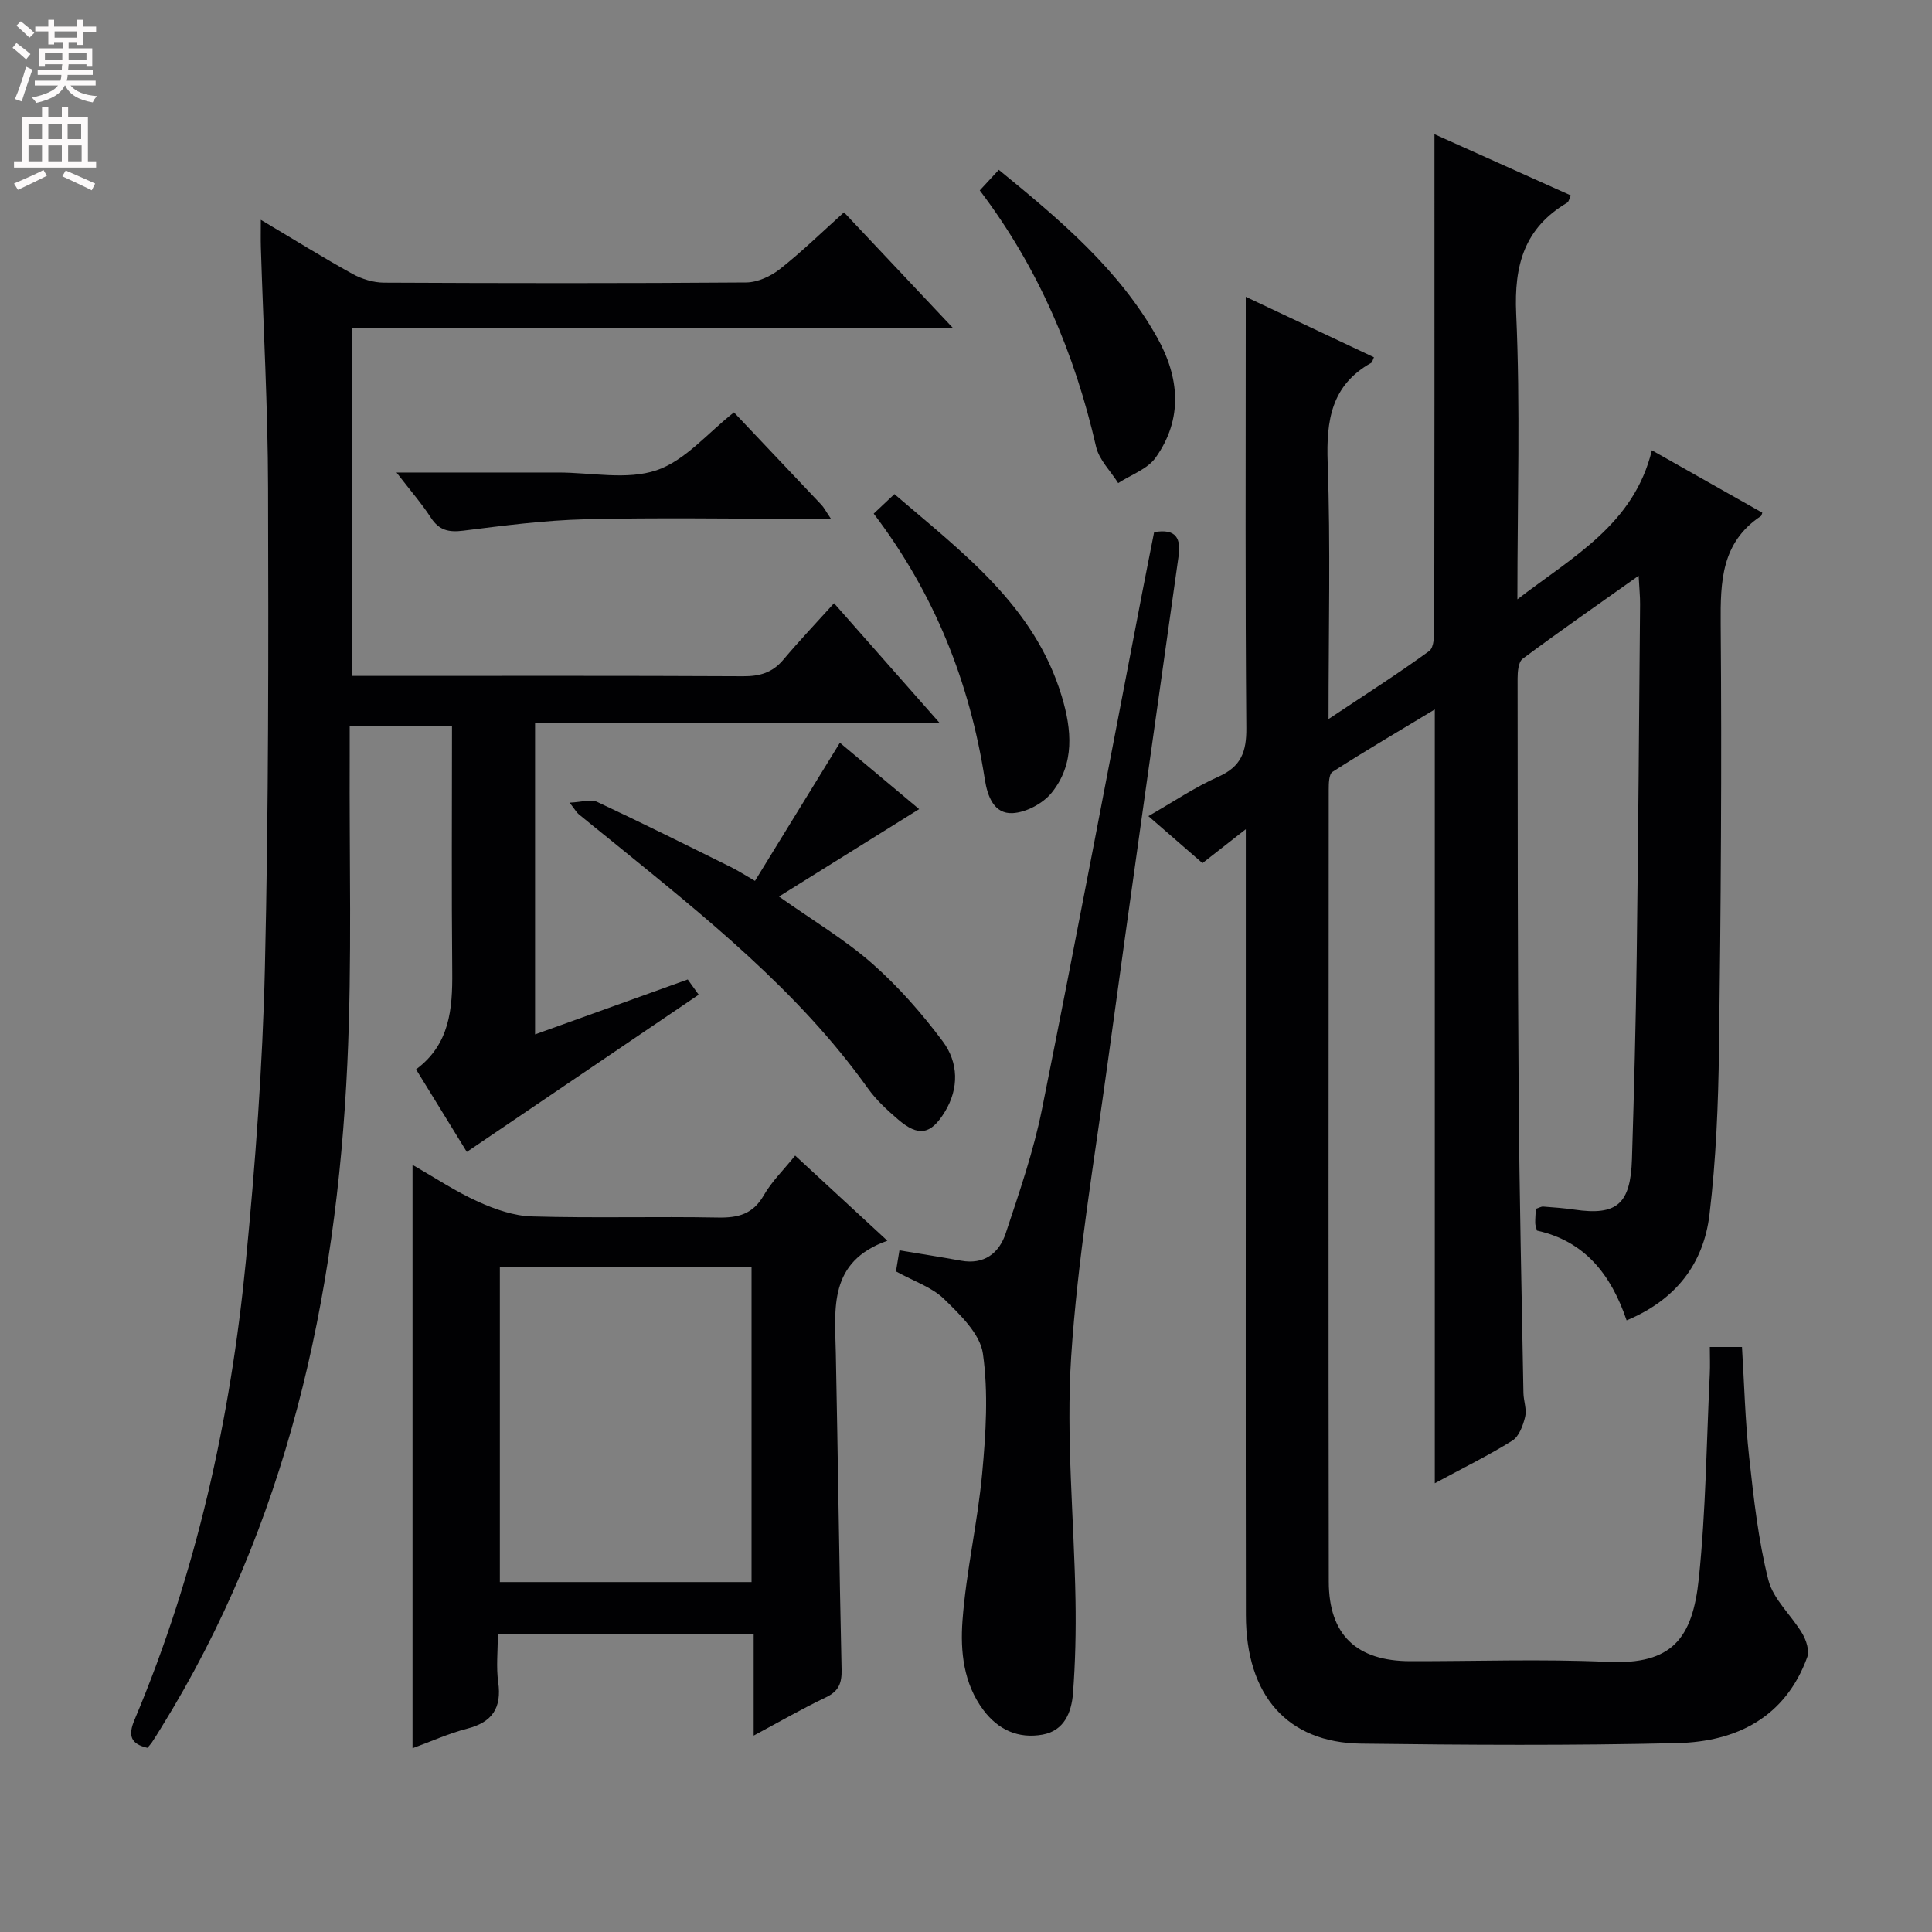 <svg enable-background="new 0 0 400 400" viewBox="0 0 400 400" xmlns="http://www.w3.org/2000/svg"><rect x="0" y="0" width="400" height="400" fill="#808080" stroke="none"/><g fill="#010103"><path d="m297.06 307.09c0-53.5 0-106.28 0-160.21-7.54 4.55-14.45 8.61-21.18 12.93-.75.48-.78 2.41-.78 3.67-.03 54.67-.07 109.33.01 164 .02 11.02 5.76 16.42 16.84 16.45 13.67.03 27.35-.48 40.99.15 13.27.6 17.49-4.86 18.78-17.24 1.46-14.04 1.59-28.22 2.27-42.33.09-1.79.01-3.59.01-5.63h6.66c.47 7.59.65 15.2 1.48 22.74.94 8.55 1.88 17.19 3.98 25.5 1.02 4.03 4.8 7.32 7.04 11.11.81 1.38 1.5 3.53 1.01 4.87-4.54 12.47-14.64 17.5-26.89 17.79-21.82.52-43.66.39-65.49.11-15.27-.2-23.81-9.98-23.84-26.61-.06-39.83-.02-79.66-.02-119.5 0-12.5 0-25 0-37.5 0-1.59 0-3.17 0-5.71-3.38 2.65-5.94 4.65-8.97 7.02-3.52-3.06-6.98-6.07-11.2-9.73 5.16-2.96 9.66-6.01 14.54-8.18 4.7-2.1 5.78-5.18 5.74-10.08-.24-27.66-.12-55.33-.12-83 0-1.8 0-3.59 0-6.26 9.28 4.38 17.9 8.44 26.54 12.52-.29.63-.34 1.03-.55 1.15-8.26 4.61-9.34 11.88-9.03 20.64.61 17.27.18 34.57.18 53.11 7.53-5.01 14.32-9.34 20.83-14.07 1.04-.76 1.06-3.3 1.06-5.03.06-32 .04-64 .04-96 0-1.77 0-3.55 0-5.98 9.77 4.39 18.95 8.5 28.23 12.67-.33.69-.42 1.31-.76 1.51-8.86 5.25-11.01 12.9-10.55 23.01.87 19.28.25 38.62.25 59.1 11.62-8.93 24.13-15.56 27.84-30.85 8.19 4.63 15.55 8.78 22.87 12.92-.16.41-.17.62-.28.69-8.19 5.43-8.41 13.5-8.34 22.31.24 29.33.03 58.66-.35 87.98-.15 11.45-.61 22.96-1.97 34.32-1.21 10.15-6.93 17.67-17.16 21.92-3.2-9.46-8.63-16.4-18.56-18.59-.14-.6-.35-1.07-.36-1.55-.01-.97.08-1.94.13-2.95.63-.2 1.09-.5 1.53-.47 2.15.16 4.31.32 6.45.63 8.78 1.28 11.63-1.11 11.92-10.51.43-13.97.8-27.95.98-41.93.32-24.31.49-48.62.7-72.93.01-1.61-.16-3.21-.3-5.87-8.51 6.04-16.36 11.49-24.02 17.2-.88.66-1.04 2.69-1.04 4.08.02 29 .01 57.99.23 86.99.15 20.31.62 40.62.98 60.92.03 1.65.72 3.4.36 4.92-.43 1.8-1.26 4.08-2.66 4.96-4.9 3.05-10.13 5.62-16.05 8.82z"/><path d="m30.52 361.87c-3.48-.8-4.04-2.55-2.68-5.77 12.81-30.39 19.87-62.24 23.06-94.93 1.96-20.17 3.47-40.44 3.94-60.69.78-33.13.75-66.28.66-99.42-.04-16.62-.98-33.24-1.49-49.86-.05-1.6-.01-3.21-.01-5.69 6.78 4.03 12.8 7.78 19 11.21 1.93 1.07 4.33 1.79 6.51 1.8 24.99.12 49.99.15 74.98-.04 2.36-.02 5.07-1.27 6.98-2.77 4.53-3.57 8.68-7.63 13.27-11.75 7.47 7.93 14.7 15.61 22.58 23.97-41.96 0-83.02 0-124.5 0v72.01h5.56c25.16 0 50.32-.06 75.48.07 3.43.02 6.04-.73 8.29-3.39 3.31-3.93 6.85-7.66 10.53-11.73 7.66 8.69 14.45 16.39 21.91 24.85-28.4 0-55.91 0-83.81 0v64.42c10.65-3.83 21.03-7.57 31.61-11.37.91 1.26 1.75 2.43 2.27 3.15-16.08 10.9-31.99 21.69-48.01 32.55-3-4.87-6.65-10.8-10.51-17.09 6.99-5.18 7.56-12.5 7.49-20.23-.16-16.8-.05-33.61-.05-50.78-7.11 0-13.83 0-21.18 0 0 1.96.01 3.91 0 5.87-.11 21.32.5 42.68-.49 63.97-2.28 48.75-12.5 95.45-38.61 137.59-.61.99-1.22 1.98-1.86 2.94-.26.38-.61.74-.92 1.11z"/><path d="m103.07 338.4c0 3.56-.36 6.76.08 9.86.75 5.32-1.18 8.29-6.42 9.64-3.81.98-7.45 2.64-11.32 4.05 0-40.24 0-80.17 0-120.78 4.69 2.69 8.97 5.55 13.59 7.63 3.49 1.58 7.41 2.95 11.18 3.05 12.81.37 25.64-.01 38.46.23 4.2.08 7.25-.7 9.49-4.6 1.63-2.85 4.08-5.22 6.5-8.23 6.16 5.69 12.19 11.26 19.09 17.63-12.25 4.33-10.86 14.03-10.67 23.37.44 21.79.7 43.59 1.19 65.38.07 2.85-.57 4.51-3.25 5.79-4.89 2.33-9.59 5.05-14.95 7.92 0-7.35 0-13.95 0-20.94-17.69 0-35.04 0-52.97 0zm.42-76.13v65.28h52.11c0-21.95 0-43.52 0-65.28-17.45 0-34.57 0-52.11 0z"/><path d="m185.5 263.23c.23-1.37.47-2.82.72-4.36 4.38.73 8.57 1.38 12.74 2.14 4.82.88 7.9-1.57 9.26-5.66 2.81-8.47 5.76-16.98 7.51-25.7 7.15-35.6 13.87-71.28 20.75-106.93.81-4.2 1.65-8.39 2.47-12.55 4.66-.8 5.57 1.39 5.05 5.05-4.92 35-9.9 69.98-14.69 105-2.77 20.22-6.22 40.41-7.54 60.74-1.08 16.68.61 33.53.9 50.31.11 6.44-.03 12.91-.52 19.32-.3 3.9-1.79 7.75-6.32 8.55-4.97.88-9.14-.97-12.21-5.06-4.15-5.53-4.81-12.18-4.35-18.51.75-10.22 3.14-20.32 4.08-30.54.76-8.22 1.3-16.68.15-24.78-.58-4.1-4.72-8.06-8.03-11.29-2.51-2.46-6.24-3.67-9.97-5.73z"/><path d="m117.94 166.18c2.52-.11 4.38-.76 5.66-.17 9.31 4.36 18.51 8.95 27.72 13.51 1.46.72 2.84 1.62 4.99 2.86 5.82-9.46 11.53-18.75 17.58-28.6 5.54 4.64 11.29 9.45 16.41 13.74-9.57 5.97-19.1 11.91-29.02 18.1 7.08 5.01 13.67 8.92 19.32 13.89 5.42 4.77 10.28 10.32 14.61 16.12 3.23 4.34 3.38 9.71.4 14.58-2.9 4.74-5.48 5.16-9.66 1.57-2.26-1.94-4.53-4.02-6.25-6.43-14.5-20.31-33.82-35.59-52.91-51.12-2.32-1.89-4.67-3.75-6.97-5.65-.39-.3-.63-.77-1.88-2.4z"/><path d="m180.89 106.34c1.4-1.32 2.59-2.44 4.29-4.04 13.98 12.03 28.96 23.02 34.64 41.85 2.08 6.89 2.74 13.98-2.07 19.96-1.79 2.23-5.29 4.1-8.11 4.24-3.83.19-5.19-3.45-5.74-6.97-3.12-20.05-10.37-38.39-23.01-55.04z"/><path d="m206.79 35.16c12.76 10.42 24.86 20.6 32.77 34.69 4.64 8.27 5.41 16.87-.3 24.9-1.7 2.39-5.12 3.55-7.75 5.27-1.57-2.5-3.96-4.82-4.58-7.53-4.4-19.21-11.88-36.97-24.08-53.07 1.19-1.31 2.39-2.6 3.94-4.26z"/><path d="m82.09 97.83h30.53 2.99c6.82 0 14.17 1.6 20.3-.46 5.95-2 10.63-7.75 16.05-11.99 5.8 6.12 11.96 12.62 18.11 19.14.53.57.89 1.3 1.97 2.89-2.59 0-4.31 0-6.03 0-14.96 0-29.94-.27-44.89.1-8.42.21-16.83 1.31-25.21 2.36-2.99.37-4.97-.05-6.68-2.66-1.87-2.89-4.16-5.52-7.14-9.38z"/></g><path d="m2.6 9.9.8-1c.9.7 1.9 1.4 2.9 2.3l-.9 1.1c-1.1-1-2-1.8-2.8-2.4zm.5 10.6c.9-2.1 1.6-4.3 2.3-6.7.4.2.8.4 1.3.6-.7 2.1-1.5 4.3-2.2 6.6zm.3-15.2.9-.9c1 .8 2 1.6 2.8 2.4l-1 1c-.9-.9-1.8-1.7-2.7-2.5zm12.6-1.2h1.2v1.4h2.7v1.1h-2.7v2.7h-1.2v-.6h-1.8v1.3h4.9v3.8h-1.2v-.5h-3.7c0 .4-.1.9-.1 1.2h5.1v1h-5.2c0 .5-.1.9-.2 1.2h6v1h-5.2c1.1 1.3 2.9 2 5.5 2.2-.4.4-.7.8-.9 1.3-2.9-.5-4.8-1.6-5.7-3.5h-.1c-.8 1.7-2.7 2.9-5.9 3.6-.2-.4-.6-.8-.9-1.1 2.8-.6 4.6-1.4 5.4-2.5h-4.8v-1h5.3c.1-.3.2-.7.2-1.2h-4.9v-1h5c0-.4 0-.8.1-1.2h-3.6v.5h-1.2v-3.8h4.9v-1.3h-1.8v.5h-1.2v-2.7h-2.7v-1h2.7v-1.4h1.2v1.4h4.8zm-6.7 8.3h3.6c0-.4 0-.9 0-1.4h-3.6zm1.9-4.6h4.8v-1.3h-4.7v1.3zm6.7 3.2h-3.7v1.4h3.7z" fill="#fcfafa"/><path d="m8.7 22.1h1.3v2.2h2.8v-2.2h1.3v2.2h4.1v9.1h1.7v1.3h-17v-1.3h1.7v-9.1h4.1zm.3 13.1.7 1.2c-1.8.9-3.8 1.9-6 2.9-.2-.4-.5-.8-.8-1.3 2.3-1 4.4-1.9 6.1-2.8zm-3.1-6.4h2.8v-3.2h-2.8zm0 4.6h2.8v-3.3h-2.8zm4.1-4.6h2.8v-3.2h-2.8zm0 4.6h2.8v-3.3h-2.8zm3.6 1.9c2.1.9 4.1 1.8 6.1 2.7l-.7 1.4c-2.2-1.1-4.2-2-6.1-2.9zm3.2-9.7h-2.8v3.2h2.8zm-2.7 7.8h2.8v-3.3h-2.8z" fill="#fcfafa"/></svg>